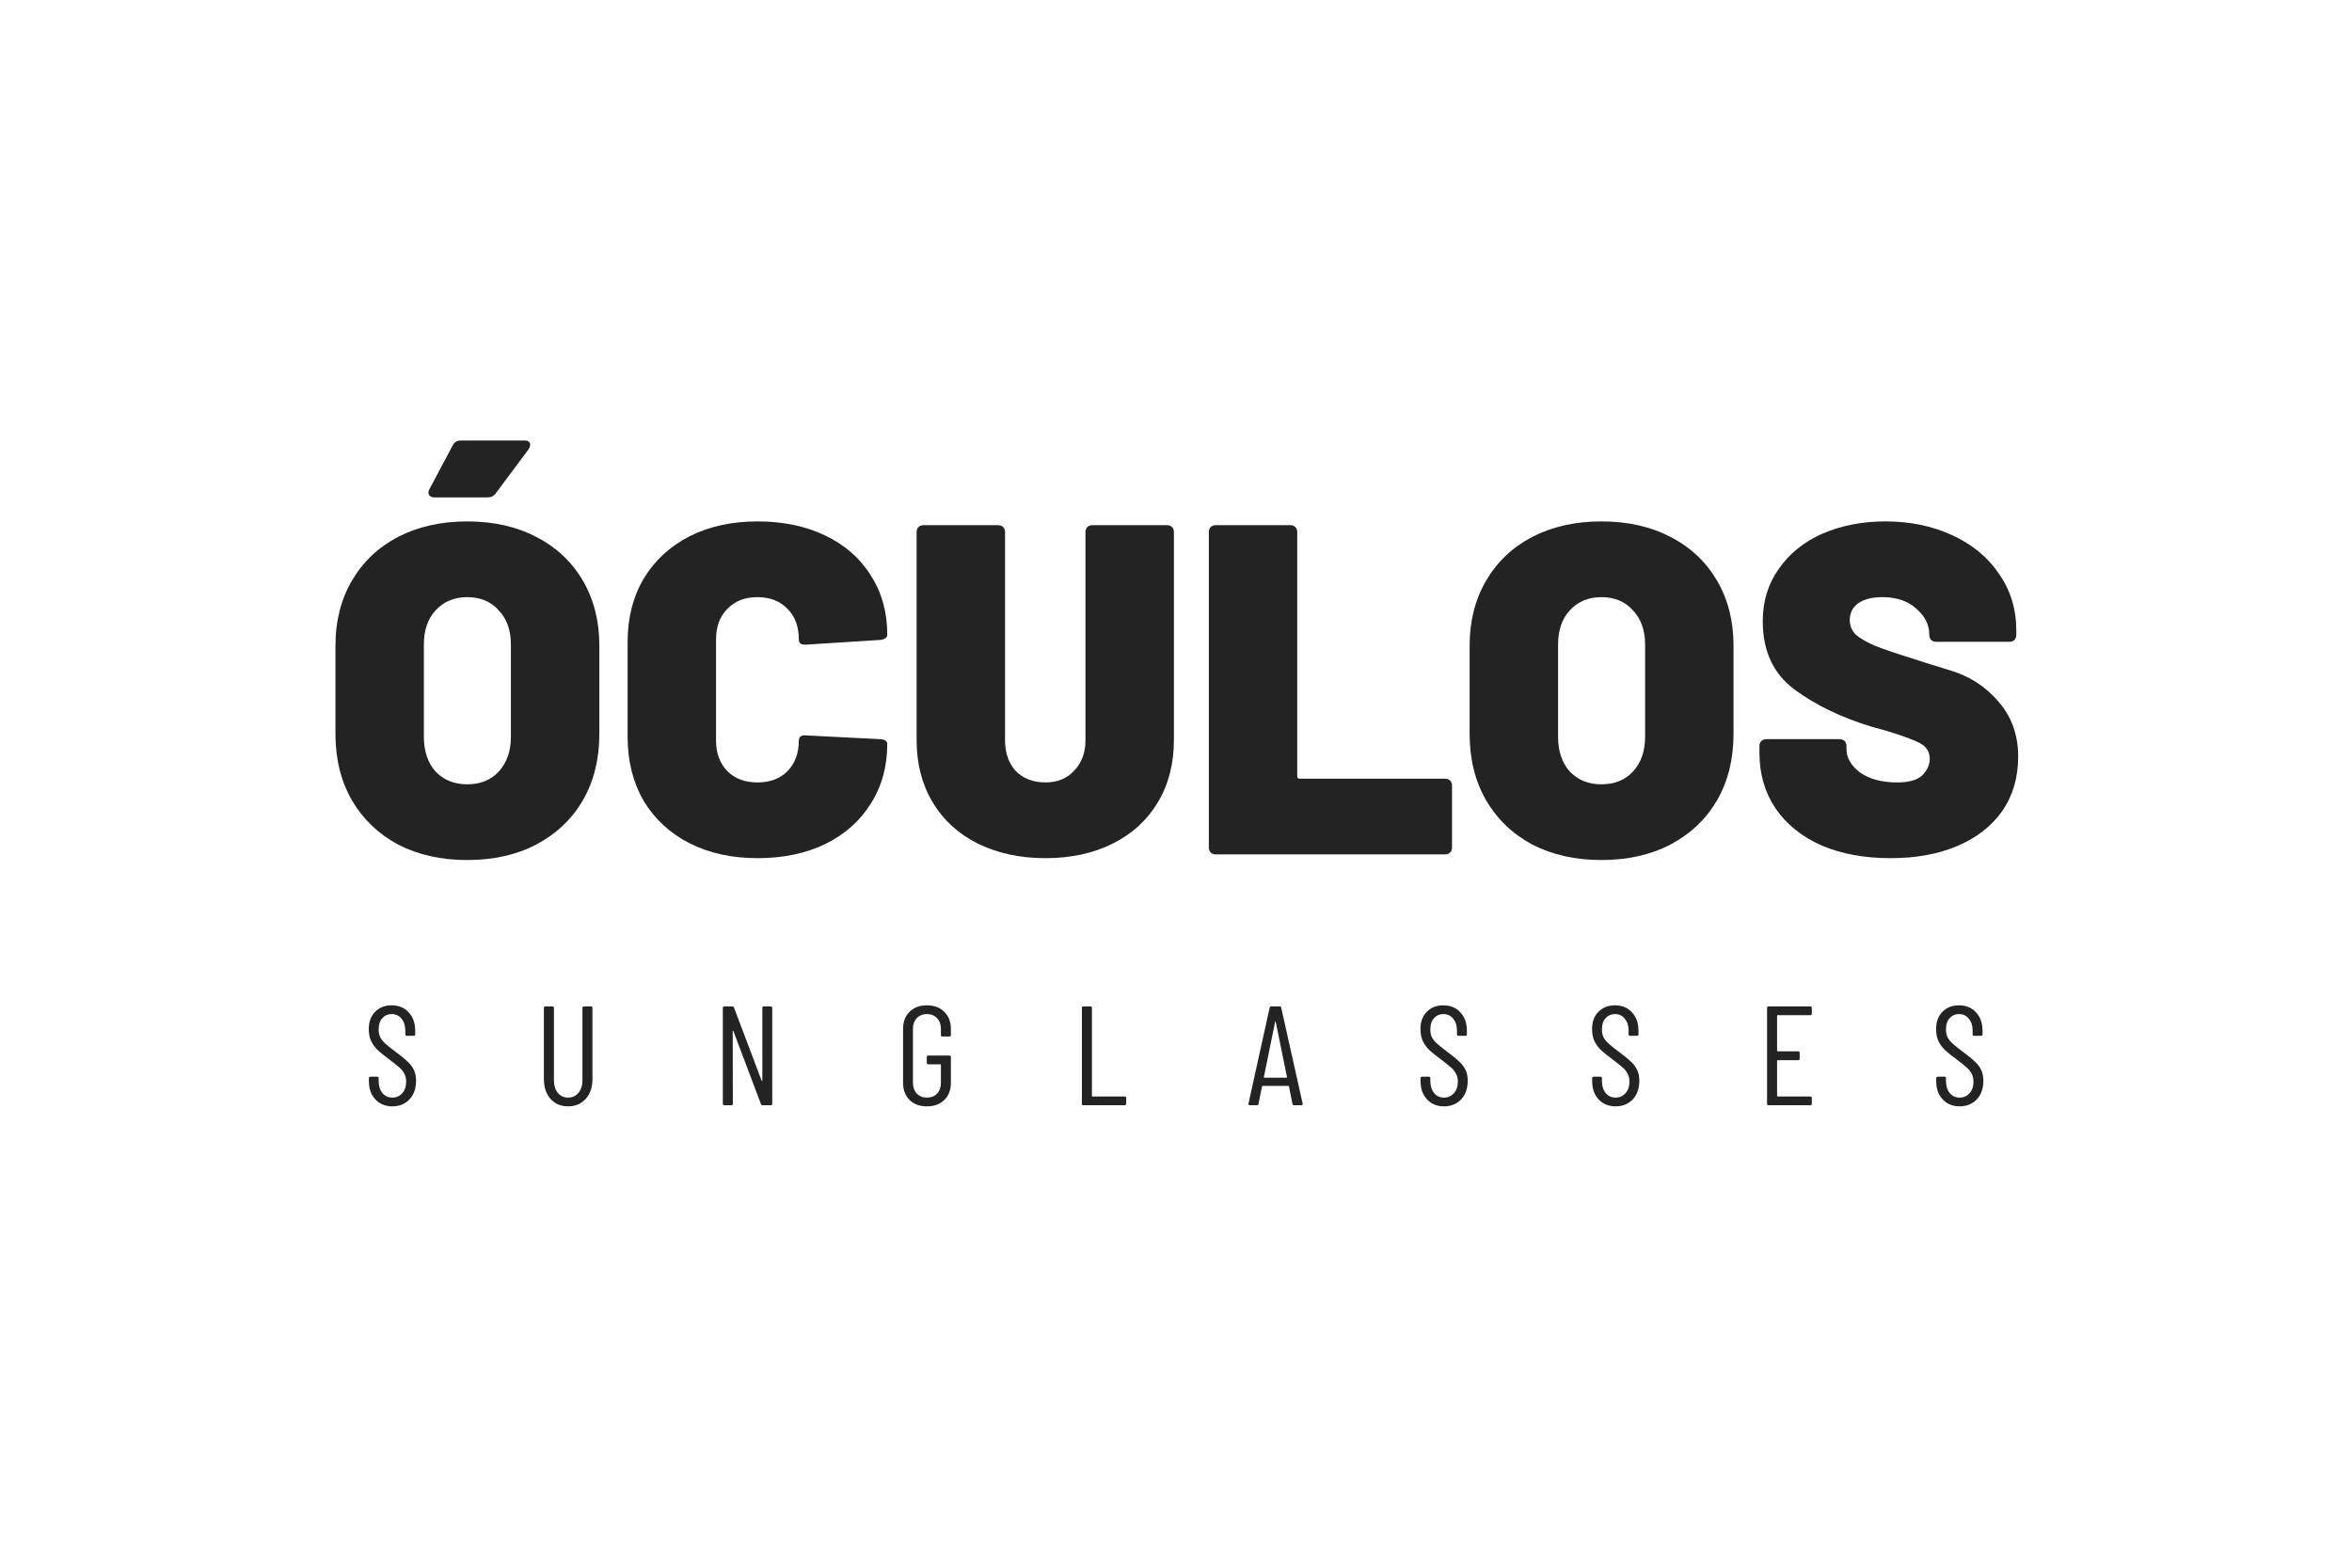 <svg width="96" height="64" viewBox="0 0 96 64" fill="none" xmlns="http://www.w3.org/2000/svg">
    <path d="M96 0H0V64H96V0Z" fill="white"/>
    <path d="M16.014 45.166C15.73 45.166 15.499 45.072 15.323 44.884C15.146 44.696 15.058 44.45 15.058 44.147V44.014C15.058 43.976 15.077 43.956 15.115 43.956H15.398C15.436 43.956 15.455 43.976 15.455 44.014V44.129C15.455 44.333 15.507 44.498 15.611 44.625C15.714 44.748 15.849 44.809 16.014 44.809C16.175 44.809 16.31 44.749 16.417 44.63C16.525 44.511 16.578 44.354 16.578 44.158C16.578 44.028 16.552 43.916 16.498 43.824C16.448 43.728 16.381 43.645 16.296 43.576C16.216 43.503 16.079 43.394 15.887 43.248C15.695 43.106 15.544 42.985 15.432 42.885C15.321 42.781 15.229 42.659 15.156 42.517C15.087 42.374 15.052 42.207 15.052 42.015C15.052 41.716 15.139 41.48 15.311 41.307C15.484 41.13 15.709 41.042 15.985 41.042C16.277 41.042 16.509 41.138 16.682 41.33C16.859 41.518 16.947 41.77 16.947 42.084V42.228C16.947 42.267 16.928 42.286 16.89 42.286H16.602C16.563 42.286 16.544 42.267 16.544 42.228V42.079C16.544 41.875 16.492 41.712 16.388 41.589C16.288 41.462 16.154 41.399 15.985 41.399C15.832 41.399 15.705 41.455 15.605 41.566C15.505 41.674 15.455 41.827 15.455 42.027C15.455 42.146 15.476 42.252 15.519 42.344C15.565 42.432 15.632 42.517 15.72 42.597C15.809 42.678 15.939 42.783 16.112 42.914C16.342 43.083 16.513 43.221 16.625 43.329C16.74 43.432 16.828 43.547 16.89 43.674C16.951 43.797 16.982 43.947 16.982 44.123C16.982 44.438 16.891 44.692 16.711 44.884C16.53 45.072 16.298 45.166 16.014 45.166ZM23.185 45.166C22.89 45.166 22.651 45.064 22.471 44.861C22.291 44.657 22.2 44.389 22.2 44.054V41.146C22.2 41.107 22.22 41.088 22.258 41.088H22.552C22.59 41.088 22.609 41.107 22.609 41.146V44.1C22.609 44.312 22.661 44.483 22.765 44.613C22.872 44.744 23.012 44.809 23.185 44.809C23.362 44.809 23.504 44.744 23.611 44.613C23.719 44.483 23.773 44.312 23.773 44.1V41.146C23.773 41.107 23.792 41.088 23.83 41.088H24.124C24.163 41.088 24.182 41.107 24.182 41.146V44.054C24.182 44.389 24.09 44.657 23.905 44.861C23.725 45.064 23.485 45.166 23.185 45.166ZM31.116 41.146C31.116 41.107 31.136 41.088 31.174 41.088H31.462C31.5 41.088 31.52 41.107 31.52 41.146V45.062C31.52 45.101 31.5 45.12 31.462 45.12H31.122C31.091 45.12 31.07 45.105 31.059 45.074L29.936 42.096C29.932 42.084 29.926 42.081 29.918 42.084C29.91 42.084 29.907 42.09 29.907 42.102L29.912 45.062C29.912 45.101 29.893 45.12 29.855 45.12H29.561C29.523 45.12 29.503 45.101 29.503 45.062V41.146C29.503 41.107 29.523 41.088 29.561 41.088H29.895C29.926 41.088 29.947 41.103 29.959 41.134L31.087 44.118C31.091 44.129 31.097 44.135 31.105 44.135C31.112 44.131 31.116 44.123 31.116 44.112V41.146ZM37.833 45.166C37.538 45.166 37.301 45.08 37.125 44.907C36.948 44.73 36.86 44.496 36.86 44.204V42.004C36.86 41.712 36.948 41.48 37.125 41.307C37.301 41.13 37.538 41.042 37.833 41.042C38.129 41.042 38.365 41.13 38.542 41.307C38.722 41.483 38.812 41.718 38.812 42.01V42.257C38.812 42.296 38.793 42.315 38.755 42.315H38.461C38.423 42.315 38.404 42.296 38.404 42.257V41.998C38.404 41.818 38.352 41.674 38.248 41.566C38.144 41.455 38.006 41.399 37.833 41.399C37.664 41.399 37.526 41.455 37.419 41.566C37.315 41.677 37.263 41.821 37.263 41.998V44.21C37.263 44.387 37.315 44.531 37.419 44.642C37.526 44.753 37.664 44.809 37.833 44.809C38.006 44.809 38.144 44.755 38.248 44.648C38.352 44.536 38.404 44.39 38.404 44.21V43.473C38.404 43.457 38.396 43.45 38.38 43.45H37.885C37.847 43.45 37.828 43.43 37.828 43.392V43.15C37.828 43.112 37.847 43.093 37.885 43.093H38.755C38.793 43.093 38.812 43.112 38.812 43.15V44.204C38.812 44.496 38.722 44.73 38.542 44.907C38.365 45.08 38.129 45.166 37.833 45.166ZM44.216 45.12C44.178 45.12 44.159 45.101 44.159 45.062V41.146C44.159 41.107 44.178 41.088 44.216 41.088H44.51C44.548 41.088 44.568 41.107 44.568 41.146V44.74C44.568 44.755 44.575 44.763 44.591 44.763H45.91C45.948 44.763 45.967 44.782 45.967 44.821V45.062C45.967 45.101 45.948 45.12 45.91 45.12H44.216ZM52.819 45.12C52.784 45.12 52.763 45.103 52.755 45.068L52.611 44.354C52.611 44.346 52.608 44.34 52.6 44.337C52.596 44.333 52.59 44.331 52.583 44.331H51.54C51.532 44.331 51.525 44.333 51.517 44.337C51.513 44.34 51.511 44.346 51.511 44.354L51.367 45.068C51.364 45.103 51.342 45.12 51.304 45.12H51.01C50.991 45.12 50.976 45.114 50.964 45.103C50.956 45.091 50.955 45.076 50.958 45.057L51.822 41.14C51.83 41.105 51.851 41.088 51.886 41.088H52.231C52.27 41.088 52.291 41.105 52.295 41.14L53.17 45.057V45.068C53.17 45.103 53.153 45.12 53.118 45.12H52.819ZM51.586 43.974C51.586 43.989 51.592 43.997 51.603 43.997H52.514C52.525 43.997 52.531 43.989 52.531 43.974L52.07 41.71C52.066 41.699 52.062 41.693 52.059 41.693C52.055 41.693 52.051 41.699 52.047 41.71L51.586 43.974ZM58.94 45.166C58.655 45.166 58.425 45.072 58.248 44.884C58.072 44.696 57.983 44.45 57.983 44.147V44.014C57.983 43.976 58.003 43.956 58.041 43.956H58.323C58.362 43.956 58.381 43.976 58.381 44.014V44.129C58.381 44.333 58.433 44.498 58.536 44.625C58.64 44.748 58.774 44.809 58.94 44.809C59.101 44.809 59.235 44.749 59.343 44.63C59.45 44.511 59.504 44.354 59.504 44.158C59.504 44.028 59.477 43.916 59.423 43.824C59.373 43.728 59.306 43.645 59.222 43.576C59.141 43.503 59.005 43.394 58.813 43.248C58.621 43.106 58.469 42.985 58.358 42.885C58.246 42.781 58.154 42.659 58.081 42.517C58.012 42.374 57.978 42.207 57.978 42.015C57.978 41.716 58.064 41.48 58.237 41.307C58.41 41.13 58.634 41.042 58.911 41.042C59.203 41.042 59.435 41.138 59.608 41.33C59.784 41.518 59.873 41.77 59.873 42.084V42.228C59.873 42.267 59.853 42.286 59.815 42.286H59.527C59.489 42.286 59.469 42.267 59.469 42.228V42.079C59.469 41.875 59.418 41.712 59.314 41.589C59.214 41.462 59.08 41.399 58.911 41.399C58.757 41.399 58.63 41.455 58.531 41.566C58.431 41.674 58.381 41.827 58.381 42.027C58.381 42.146 58.402 42.252 58.444 42.344C58.49 42.432 58.557 42.517 58.646 42.597C58.734 42.678 58.865 42.783 59.038 42.914C59.268 43.083 59.439 43.221 59.55 43.329C59.665 43.432 59.754 43.547 59.815 43.674C59.877 43.797 59.907 43.947 59.907 44.123C59.907 44.438 59.817 44.692 59.636 44.884C59.456 45.072 59.224 45.166 58.94 45.166ZM65.944 45.166C65.659 45.166 65.429 45.072 65.252 44.884C65.076 44.696 64.987 44.45 64.987 44.147V44.014C64.987 43.976 65.007 43.956 65.045 43.956H65.327C65.366 43.956 65.385 43.976 65.385 44.014V44.129C65.385 44.333 65.437 44.498 65.54 44.625C65.644 44.748 65.779 44.809 65.944 44.809C66.105 44.809 66.239 44.749 66.347 44.63C66.454 44.511 66.508 44.354 66.508 44.158C66.508 44.028 66.481 43.916 66.427 43.824C66.378 43.728 66.31 43.645 66.226 43.576C66.145 43.503 66.009 43.394 65.817 43.248C65.625 43.106 65.473 42.985 65.362 42.885C65.251 42.781 65.158 42.659 65.085 42.517C65.016 42.374 64.982 42.207 64.982 42.015C64.982 41.716 65.068 41.48 65.241 41.307C65.414 41.13 65.638 41.042 65.915 41.042C66.207 41.042 66.439 41.138 66.612 41.33C66.788 41.518 66.877 41.77 66.877 42.084V42.228C66.877 42.267 66.858 42.286 66.819 42.286H66.531C66.493 42.286 66.474 42.267 66.474 42.228V42.079C66.474 41.875 66.422 41.712 66.318 41.589C66.218 41.462 66.084 41.399 65.915 41.399C65.761 41.399 65.635 41.455 65.535 41.566C65.435 41.674 65.385 41.827 65.385 42.027C65.385 42.146 65.406 42.252 65.448 42.344C65.494 42.432 65.562 42.517 65.65 42.597C65.738 42.678 65.869 42.783 66.042 42.914C66.272 43.083 66.443 43.221 66.554 43.329C66.669 43.432 66.758 43.547 66.819 43.674C66.881 43.797 66.911 43.947 66.911 44.123C66.911 44.438 66.821 44.692 66.641 44.884C66.46 45.072 66.228 45.166 65.944 45.166ZM73.951 41.388C73.951 41.426 73.932 41.445 73.894 41.445H72.557C72.542 41.445 72.534 41.453 72.534 41.468V42.897C72.534 42.912 72.542 42.92 72.557 42.92H73.398C73.436 42.92 73.456 42.939 73.456 42.977V43.225C73.456 43.263 73.436 43.283 73.398 43.283H72.557C72.542 43.283 72.534 43.29 72.534 43.306V44.74C72.534 44.755 72.542 44.763 72.557 44.763H73.894C73.932 44.763 73.951 44.782 73.951 44.821V45.062C73.951 45.101 73.932 45.12 73.894 45.12H72.183C72.144 45.12 72.125 45.101 72.125 45.062V41.146C72.125 41.107 72.144 41.088 72.183 41.088H73.894C73.932 41.088 73.951 41.107 73.951 41.146V41.388ZM79.986 45.166C79.702 45.166 79.471 45.072 79.295 44.884C79.118 44.696 79.03 44.45 79.03 44.147V44.014C79.03 43.976 79.049 43.956 79.087 43.956H79.37C79.408 43.956 79.427 43.976 79.427 44.014V44.129C79.427 44.333 79.479 44.498 79.583 44.625C79.686 44.748 79.821 44.809 79.986 44.809C80.147 44.809 80.282 44.749 80.389 44.63C80.497 44.511 80.55 44.354 80.55 44.158C80.55 44.028 80.523 43.916 80.47 43.824C80.42 43.728 80.353 43.645 80.268 43.576C80.188 43.503 80.051 43.394 79.859 43.248C79.667 43.106 79.516 42.985 79.404 42.885C79.293 42.781 79.201 42.659 79.128 42.517C79.059 42.374 79.024 42.207 79.024 42.015C79.024 41.716 79.11 41.48 79.283 41.307C79.456 41.13 79.681 41.042 79.957 41.042C80.249 41.042 80.481 41.138 80.654 41.33C80.831 41.518 80.919 41.77 80.919 42.084V42.228C80.919 42.267 80.9 42.286 80.862 42.286H80.573C80.535 42.286 80.516 42.267 80.516 42.228V42.079C80.516 41.875 80.464 41.712 80.36 41.589C80.26 41.462 80.126 41.399 79.957 41.399C79.803 41.399 79.677 41.455 79.577 41.566C79.477 41.674 79.427 41.827 79.427 42.027C79.427 42.146 79.448 42.252 79.491 42.344C79.537 42.432 79.604 42.517 79.692 42.597C79.781 42.678 79.911 42.783 80.084 42.914C80.314 43.083 80.485 43.221 80.597 43.329C80.712 43.432 80.8 43.547 80.862 43.674C80.923 43.797 80.954 43.947 80.954 44.123C80.954 44.438 80.863 44.692 80.683 44.884C80.502 45.072 80.27 45.166 79.986 45.166Z" fill="#232323"/>
    <path d="M17.512 20.211C17.564 20.275 17.64 20.307 17.743 20.307H19.893C20.047 20.307 20.162 20.25 20.239 20.134L21.583 18.33C21.621 18.266 21.64 18.208 21.64 18.157C21.64 18.042 21.564 17.984 21.41 17.984H18.818C18.652 17.984 18.536 18.054 18.472 18.195L17.532 19.962C17.48 20.051 17.474 20.134 17.512 20.211Z" fill="#232323"/>
    <path d="M28.132 34.419C28.938 34.829 29.866 35.034 30.916 35.034C31.965 35.034 32.887 34.842 33.681 34.458C34.487 34.061 35.108 33.51 35.543 32.806C35.991 32.102 36.215 31.29 36.215 30.368C36.215 30.253 36.119 30.189 35.927 30.176L32.893 30.022C32.804 30.01 32.733 30.022 32.682 30.061C32.631 30.099 32.605 30.157 32.605 30.234C32.605 30.746 32.452 31.162 32.145 31.482C31.837 31.789 31.428 31.942 30.916 31.942C30.404 31.942 29.994 31.789 29.687 31.482C29.38 31.162 29.226 30.746 29.226 30.234V26.106C29.226 25.581 29.38 25.165 29.687 24.858C29.994 24.538 30.404 24.378 30.916 24.378C31.428 24.378 31.837 24.538 32.145 24.858C32.452 25.165 32.605 25.581 32.605 26.106C32.605 26.246 32.682 26.317 32.836 26.317H32.893L35.927 26.125C36.119 26.099 36.215 26.029 36.215 25.914C36.215 24.992 35.991 24.186 35.543 23.494C35.108 22.79 34.487 22.246 33.681 21.862C32.887 21.478 31.965 21.286 30.916 21.286C29.866 21.286 28.938 21.491 28.132 21.901C27.338 22.31 26.717 22.886 26.269 23.629C25.834 24.371 25.617 25.229 25.617 26.202V30.08C25.617 31.066 25.834 31.936 26.269 32.691C26.717 33.434 27.338 34.01 28.132 34.419Z" fill="#232323"/>
    <path d="M39.908 34.438C40.715 34.835 41.636 35.034 42.673 35.034C43.71 35.034 44.625 34.835 45.419 34.438C46.212 34.042 46.827 33.478 47.262 32.749C47.697 32.019 47.915 31.174 47.915 30.214V21.728C47.915 21.638 47.889 21.568 47.838 21.517C47.787 21.466 47.716 21.44 47.627 21.44H44.593C44.504 21.44 44.433 21.466 44.382 21.517C44.331 21.568 44.305 21.638 44.305 21.728V30.214C44.305 30.726 44.152 31.142 43.844 31.462C43.55 31.782 43.16 31.942 42.673 31.942C42.174 31.942 41.771 31.789 41.464 31.482C41.169 31.162 41.022 30.739 41.022 30.214V21.728C41.022 21.638 40.996 21.568 40.945 21.517C40.894 21.466 40.824 21.44 40.734 21.44H37.7C37.611 21.44 37.541 21.466 37.489 21.517C37.438 21.568 37.413 21.638 37.413 21.728V30.214C37.413 31.174 37.63 32.019 38.065 32.749C38.501 33.478 39.115 34.042 39.908 34.438Z" fill="#232323"/>
    <path d="M49.416 34.803C49.468 34.854 49.538 34.88 49.627 34.88H58.978C59.068 34.88 59.138 34.854 59.189 34.803C59.24 34.752 59.266 34.682 59.266 34.592V32.077C59.266 31.987 59.24 31.917 59.189 31.866C59.138 31.814 59.068 31.789 58.978 31.789H53.045C52.981 31.789 52.949 31.757 52.949 31.693V21.728C52.949 21.638 52.923 21.568 52.872 21.517C52.821 21.466 52.751 21.44 52.661 21.44H49.627C49.538 21.44 49.468 21.466 49.416 21.517C49.365 21.568 49.34 21.638 49.34 21.728V34.592C49.34 34.682 49.365 34.752 49.416 34.803Z" fill="#232323"/>
    <path d="M74.349 34.515C75.155 34.861 76.096 35.034 77.171 35.034C78.208 35.034 79.117 34.867 79.898 34.534C80.678 34.202 81.286 33.728 81.722 33.114C82.157 32.486 82.374 31.744 82.374 30.886C82.374 30.003 82.106 29.254 81.568 28.64C81.03 28.013 80.358 27.584 79.552 27.354C78.758 27.11 78.31 26.97 78.208 26.931C77.466 26.701 76.915 26.515 76.557 26.374C76.198 26.221 75.93 26.067 75.75 25.914C75.584 25.747 75.501 25.549 75.501 25.318C75.501 25.024 75.616 24.794 75.846 24.627C76.09 24.461 76.416 24.378 76.826 24.378C77.414 24.378 77.882 24.538 78.227 24.858C78.573 25.165 78.746 25.51 78.746 25.894V25.914C78.746 26.003 78.771 26.074 78.822 26.125C78.874 26.176 78.944 26.202 79.034 26.202H82.01C82.099 26.202 82.17 26.176 82.221 26.125C82.272 26.074 82.298 26.003 82.298 25.914V25.741C82.298 24.87 82.061 24.096 81.587 23.418C81.126 22.739 80.486 22.214 79.667 21.843C78.861 21.472 77.958 21.286 76.96 21.286C76.013 21.286 75.155 21.453 74.387 21.786C73.632 22.118 73.037 22.598 72.602 23.226C72.166 23.84 71.949 24.55 71.949 25.357C71.949 26.573 72.378 27.501 73.235 28.141C74.093 28.781 75.155 29.293 76.422 29.677L76.979 29.83C77.658 30.035 78.125 30.208 78.381 30.349C78.637 30.49 78.765 30.701 78.765 30.982C78.765 31.226 78.662 31.45 78.458 31.654C78.253 31.846 77.914 31.942 77.44 31.942C76.813 31.942 76.307 31.808 75.923 31.539C75.552 31.258 75.366 30.938 75.366 30.579V30.464C75.366 30.374 75.341 30.304 75.29 30.253C75.238 30.202 75.168 30.176 75.078 30.176H72.102C72.013 30.176 71.942 30.202 71.891 30.253C71.84 30.304 71.814 30.374 71.814 30.464V30.733C71.814 31.59 72.032 32.346 72.467 32.998C72.915 33.651 73.542 34.157 74.349 34.515Z" fill="#232323"/>
    <path fill-rule="evenodd" clip-rule="evenodd" d="M19.068 35.11C18.005 35.11 17.064 34.899 16.245 34.477C15.439 34.042 14.812 33.44 14.364 32.672C13.916 31.891 13.692 30.989 13.692 29.965V26.355C13.692 25.357 13.916 24.474 14.364 23.706C14.812 22.938 15.439 22.342 16.245 21.92C17.064 21.498 18.005 21.286 19.068 21.286C20.143 21.286 21.084 21.498 21.89 21.92C22.709 22.342 23.343 22.938 23.791 23.706C24.239 24.474 24.463 25.357 24.463 26.355V29.965C24.463 30.989 24.239 31.891 23.791 32.672C23.343 33.44 22.709 34.042 21.89 34.477C21.084 34.899 20.143 35.11 19.068 35.11ZM20.354 31.501C20.034 31.846 19.605 32.019 19.068 32.019C18.543 32.019 18.114 31.846 17.781 31.501C17.461 31.142 17.301 30.669 17.301 30.08V26.317C17.301 25.728 17.461 25.261 17.781 24.915C18.114 24.557 18.543 24.378 19.068 24.378C19.605 24.378 20.034 24.557 20.354 24.915C20.687 25.261 20.853 25.728 20.853 26.317V30.08C20.853 30.669 20.687 31.142 20.354 31.501Z" fill="#232323"/>
    <path fill-rule="evenodd" clip-rule="evenodd" d="M65.361 35.11C64.299 35.11 63.358 34.899 62.539 34.477C61.732 34.042 61.105 33.44 60.657 32.672C60.209 31.891 59.985 30.989 59.985 29.965V26.355C59.985 25.357 60.209 24.474 60.657 23.706C61.105 22.938 61.732 22.342 62.539 21.92C63.358 21.498 64.299 21.286 65.361 21.286C66.436 21.286 67.377 21.498 68.184 21.92C69.003 22.342 69.636 22.938 70.084 23.706C70.532 24.474 70.756 25.357 70.756 26.355V29.965C70.756 30.989 70.532 31.891 70.084 32.672C69.636 33.44 69.003 34.042 68.184 34.477C67.377 34.899 66.436 35.11 65.361 35.11ZM66.648 31.501C66.328 31.846 65.899 32.019 65.361 32.019C64.836 32.019 64.408 31.846 64.075 31.501C63.755 31.142 63.595 30.669 63.595 30.08V26.317C63.595 25.728 63.755 25.261 64.075 24.915C64.408 24.557 64.836 24.378 65.361 24.378C65.899 24.378 66.328 24.557 66.648 24.915C66.98 25.261 67.147 25.728 67.147 26.317V30.08C67.147 30.669 66.98 31.142 66.648 31.501Z" fill="#232323"/>
  </svg>